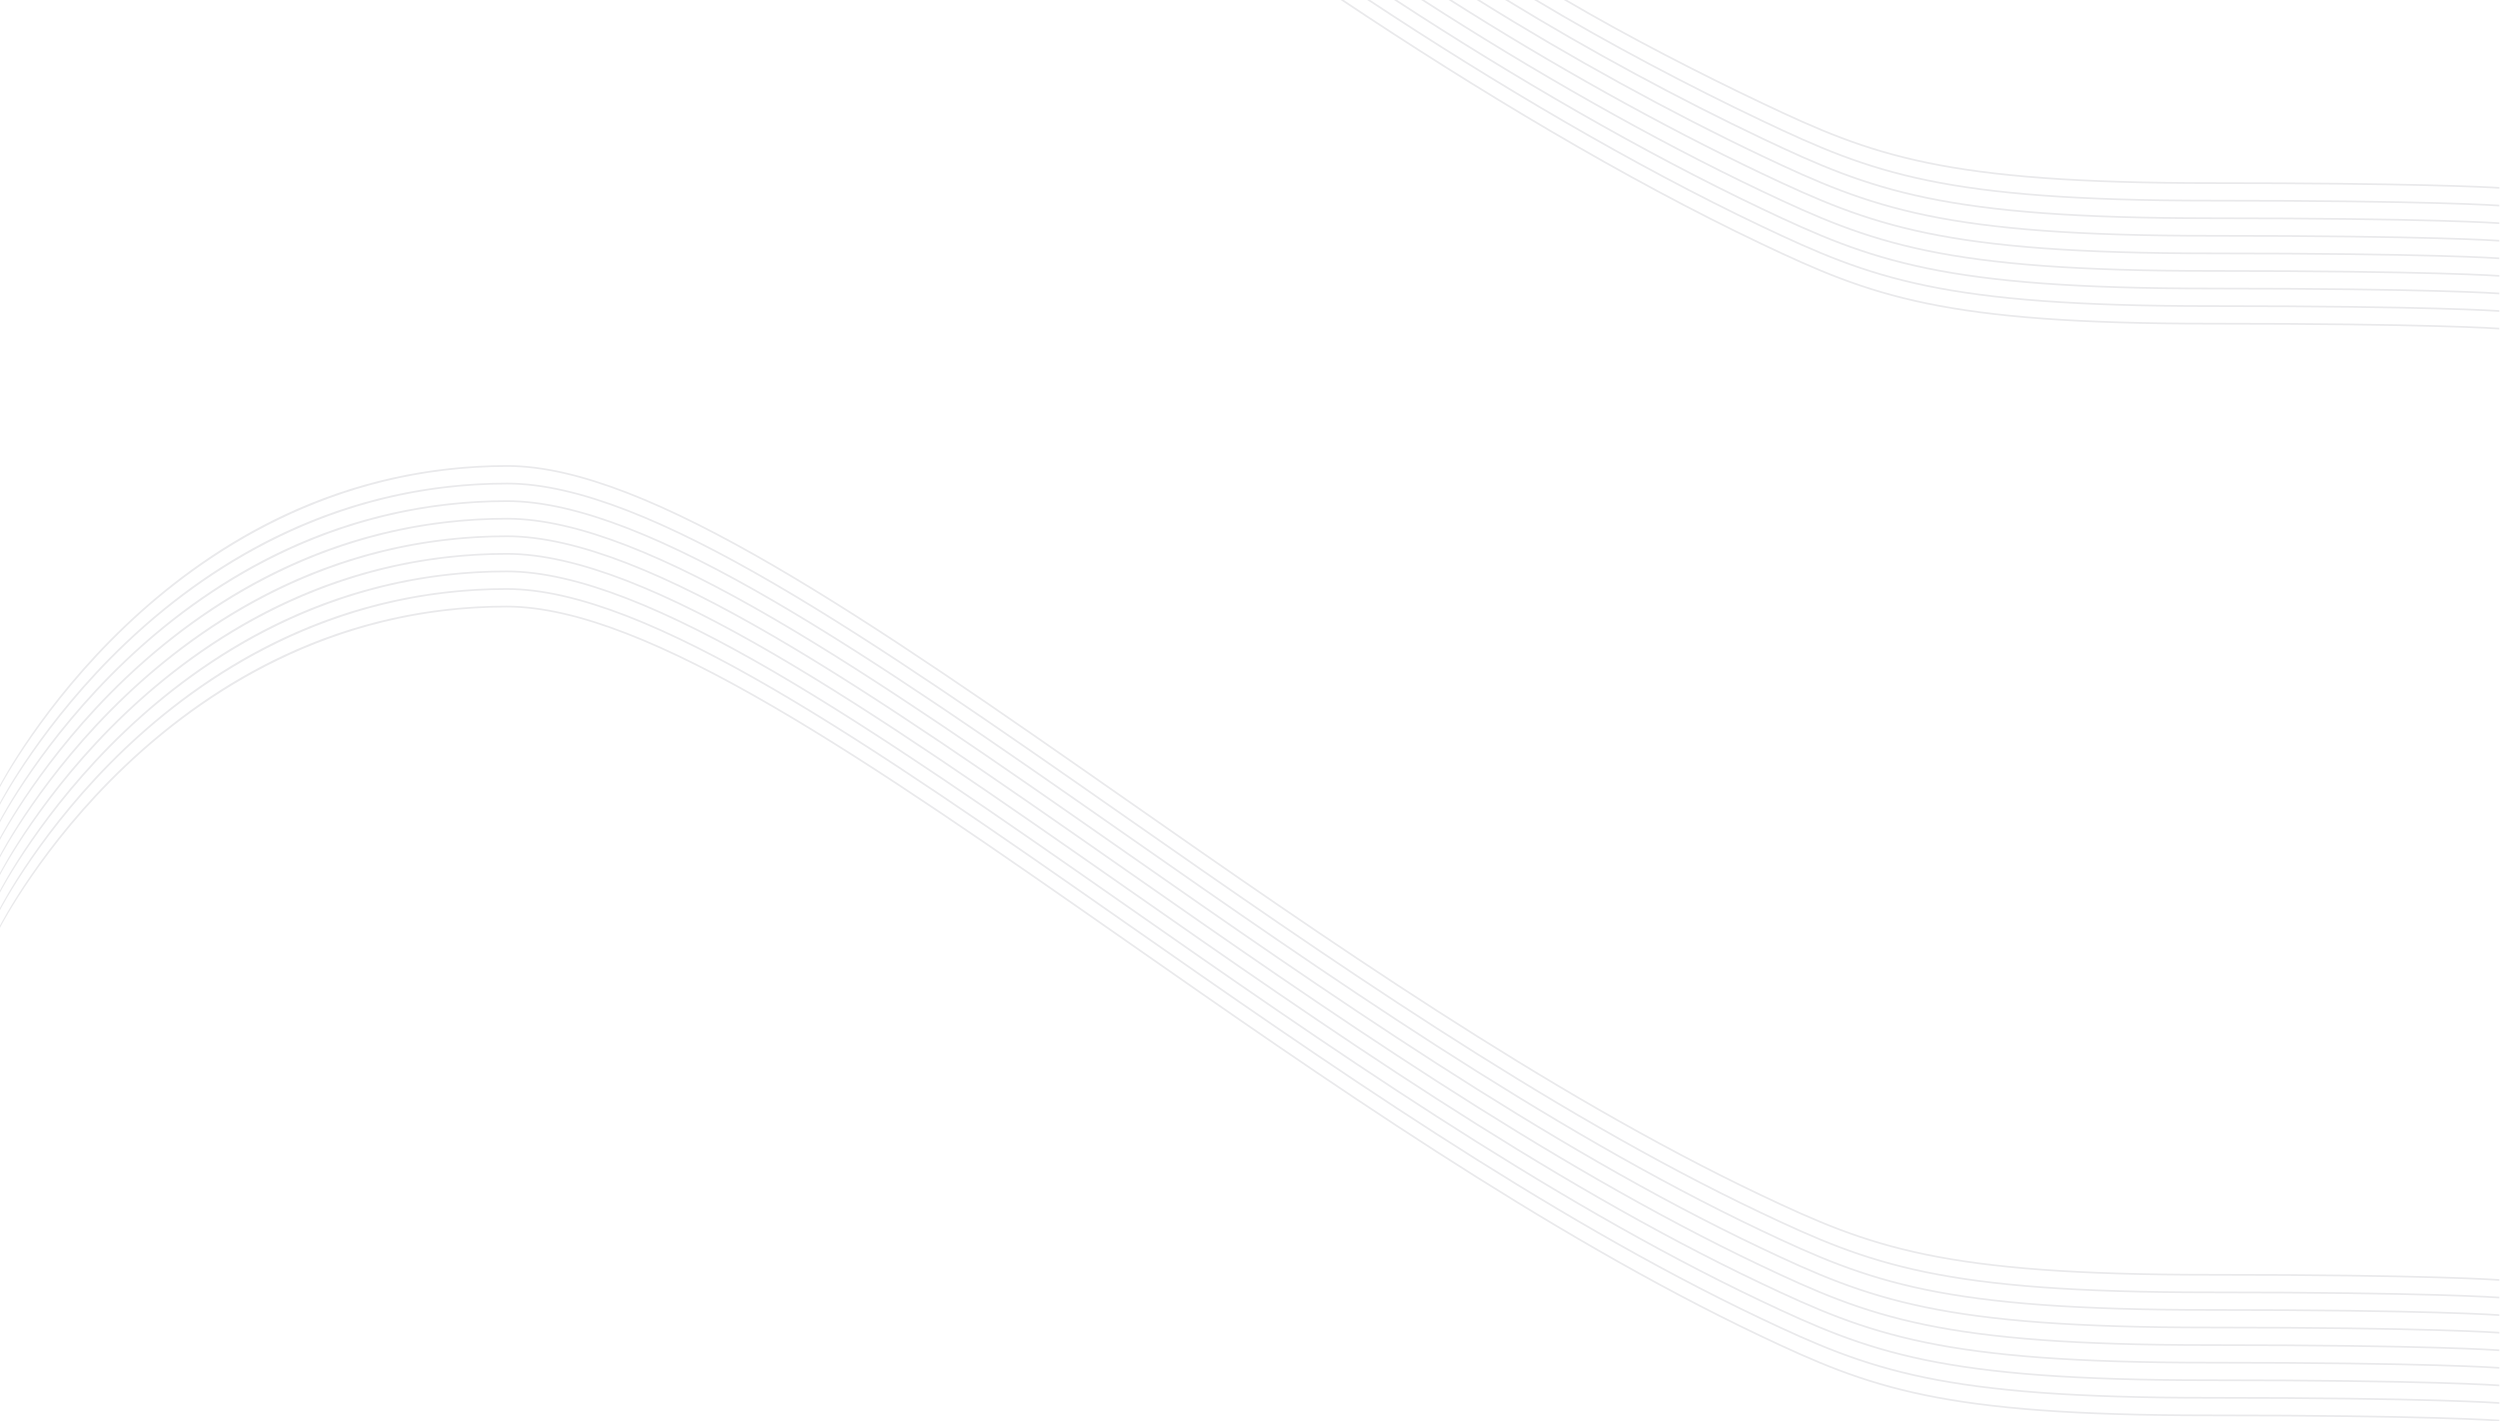 <?xml version="1.0" encoding="UTF-8"?>
<svg id="_图层_2" data-name="图层 2" xmlns="http://www.w3.org/2000/svg" viewBox="0 0 1440.4 818.97">
  <defs>
    <style>
      .cls-1 {
        fill: #e9e9eb;
        stroke-width: 0px;
      }
    </style>
  </defs>
  <g id="_图层_1-2" data-name="图层 1">
    <g>
      <g>
        <path class="cls-1" d="m1440,818.97c-.38-.03-39.65-3-167.14-3-155.05,0-195.51-15.79-259.21-46.05-123.25-58.55-251.79-148.31-365.19-227.51-147.86-103.26-275.56-192.44-356.59-192.44-101.58,0-175.44,49.94-219.51,91.84C24.58,487.23.24,534.09,0,534.55v-1.31c.24-.46,23.76-46.6,71.64-92.13,28.13-26.74,58.83-48.06,91.27-63.34,40.55-19.11,83.94-28.8,128.95-28.8,81.35,0,209.17,89.26,357.16,192.62,113.37,79.18,241.87,168.92,365.05,227.43,63.57,30.2,103.95,45.95,258.79,45.95,127.54,0,166.76,2.97,167.14,3v1Z"/>
        <path class="cls-1" d="m1440,808.85c-.38-.03-39.59-3-167.08-3-155.05,0-195.51-15.79-259.21-46.05-123.25-58.55-251.79-148.31-365.19-227.51-147.86-103.26-275.56-192.44-356.59-192.44-101.58,0-175.44,49.94-219.51,91.84C24.65,477.11.24,523.97,0,524.43v-1.31c.24-.46,23.82-46.6,71.7-92.13,28.13-26.74,58.83-48.06,91.27-63.34,40.55-19.11,83.94-28.8,128.95-28.8,81.35,0,209.17,89.26,357.16,192.62,113.37,79.18,241.87,168.92,365.05,227.43,63.57,30.2,103.95,45.95,258.79,45.95,127.54,0,166.7,2.97,167.08,3v1Z"/>
        <path class="cls-1" d="m1440,798.72c-.38-.03-39.53-3-167.02-3-155.05,0-195.51-15.79-259.21-46.05-123.25-58.55-251.79-148.31-365.19-227.51-147.86-103.26-275.56-192.44-356.59-192.44-101.58,0-175.44,49.94-219.51,91.84C24.71,466.98.24,513.84,0,514.3v-1.31c.24-.46,23.88-46.6,71.76-92.13,28.13-26.74,58.83-48.06,91.27-63.34,40.55-19.11,83.94-28.8,128.95-28.8,81.35,0,209.17,89.26,357.16,192.62,113.37,79.18,241.87,168.92,365.05,227.43,63.57,30.2,103.95,45.95,258.79,45.95,127.54,0,166.64,2.97,167.02,3v1Z"/>
        <path class="cls-1" d="m1440,788.6c-.38-.03-39.47-3-166.95-3-155.05,0-195.51-15.79-259.21-46.05-123.25-58.55-251.79-148.31-365.19-227.51-147.86-103.26-275.56-192.44-356.59-192.44-101.58,0-175.44,49.94-219.51,91.84C24.77,456.86.24,503.72,0,504.18v-1.31c.24-.46,23.95-46.6,71.83-92.13,28.13-26.74,58.83-48.06,91.27-63.34,40.55-19.11,83.94-28.8,128.95-28.8,81.35,0,209.17,89.26,357.16,192.62,113.37,79.18,241.87,168.92,365.05,227.43,63.57,30.2,103.95,45.95,258.79,45.95,127.54,0,166.57,2.97,166.95,3v1Z"/>
        <path class="cls-1" d="m1440,778.47c-.38-.03-39.4-3-166.89-3-155.05,0-195.51-15.79-259.21-46.05-123.25-58.55-251.79-148.31-365.19-227.51-147.86-103.26-275.56-192.44-356.59-192.44-101.58,0-175.44,49.94-219.51,91.84C24.83,446.73.24,493.59,0,494.05v-1.31c.24-.46,24.01-46.6,71.89-92.13,28.13-26.74,58.83-48.06,91.27-63.34,40.55-19.11,83.94-28.8,128.95-28.8,81.35,0,209.17,89.26,357.16,192.62,113.37,79.18,241.87,168.92,365.05,227.43,63.57,30.2,103.95,45.95,258.79,45.95,127.54,0,166.51,2.97,166.89,3v1Z"/>
        <path class="cls-1" d="m1440,768.35c-.38-.03-39.34-3-166.83-3-155.05,0-195.51-15.79-259.21-46.05-123.25-58.55-251.79-148.31-365.19-227.51-147.86-103.26-275.56-192.44-356.59-192.44-101.58,0-175.44,49.94-219.51,91.84C24.9,436.61.24,483.47,0,483.93v-1.31c.24-.46,24.07-46.6,71.95-92.13,28.13-26.74,58.83-48.06,91.27-63.34,40.55-19.11,83.94-28.8,128.95-28.8,81.35,0,209.17,89.26,357.16,192.62,113.37,79.18,241.87,168.92,365.05,227.43,63.57,30.2,103.95,45.95,258.79,45.95,127.54,0,166.45,2.97,166.83,3v1Z"/>
        <path class="cls-1" d="m1440,758.22c-.38-.03-39.28-3-166.77-3-155.05,0-195.51-15.79-259.21-46.05-123.25-58.55-251.79-148.31-365.19-227.51-147.86-103.26-275.56-192.44-356.59-192.44-101.58,0-175.44,49.94-219.51,91.84C24.96,426.48.24,473.34,0,473.8v-1.31c.24-.46,24.13-46.6,72.01-92.13,28.13-26.74,58.83-48.06,91.27-63.34,40.55-19.11,83.94-28.8,128.95-28.8,81.35,0,209.17,89.26,357.16,192.62,113.37,79.18,241.87,168.92,365.05,227.43,63.57,30.2,103.95,45.95,258.79,45.95,127.54,0,166.39,2.97,166.77,3v1Z"/>
        <path class="cls-1" d="m1440,748.1c-.38-.03-39.22-3-166.7-3-155.05,0-195.51-15.79-259.21-46.05-123.25-58.55-251.79-148.31-365.19-227.51-147.86-103.26-275.56-192.44-356.59-192.44-101.58,0-175.44,49.94-219.51,91.84C25.02,416.36.24,463.22,0,463.68v-1.31c.24-.46,24.2-46.6,72.08-92.13,28.13-26.74,58.83-48.06,91.27-63.34,40.55-19.11,83.94-28.8,128.95-28.8,81.35,0,209.17,89.26,357.16,192.62,113.37,79.18,241.87,168.92,365.05,227.43,63.57,30.2,103.95,45.95,258.79,45.95,127.54,0,166.32,2.97,166.7,3v1Z"/>
        <path class="cls-1" d="m1440,737.97c-.38-.03-39.15-3-166.64-3-155.05,0-195.51-15.79-259.21-46.05-123.25-58.55-251.79-148.31-365.19-227.51-147.86-103.26-275.56-192.44-356.59-192.44-101.58,0-175.44,49.94-219.51,91.84C25.08,406.23.24,453.09,0,453.55v-1.31c.24-.46,24.26-46.6,72.14-92.13,28.13-26.74,58.83-48.06,91.27-63.34,40.55-19.11,83.94-28.8,128.95-28.8,81.35,0,209.17,89.26,357.16,192.62,113.37,79.18,241.87,168.92,365.05,227.43,63.57,30.2,103.95,45.95,258.79,45.95,127.54,0,166.26,2.97,166.64,3v1Z"/>
      </g>
      <g>
        <path class="cls-1" d="m1273.92,175.85c-154.84,0-195.22-15.76-258.79-45.95C942.04,95.18,862.07,47.98,789.5,0h-1.81c72.99,48.31,153.45,95.85,227.02,130.8,63.7,30.26,104.16,46.05,259.21,46.05,127.49,0,165.7,2.82,166.08,2.85v-1c-.38-.03-38.54-2.85-166.08-2.85Z"/>
        <path class="cls-1" d="m1273.98,165.73c-154.84,0-195.22-15.76-258.79-45.95-67.93-32.27-142.48-75.52-210.22-119.77h-1.83c68.18,44.59,143.21,88.18,211.62,120.68,63.7,30.26,104.16,46.05,259.21,46.05,127.49,0,165.64,2.82,166.02,2.85v-1c-.38-.03-38.47-2.85-166.02-2.85Z"/>
        <path class="cls-1" d="m1274.05,155.6c-154.84,0-195.22-15.76-258.79-45.95-62.73-29.8-131.84-69.17-194.62-109.65h-1.84c63.23,40.81,132.83,80.53,196.04,110.55,63.7,30.26,104.16,46.05,259.21,46.05,127.49,0,165.57,2.82,165.95,2.85v-1c-.38-.03-38.41-2.85-165.95-2.85Z"/>
        <path class="cls-1" d="m1274.11,145.48c-154.84,0-195.22-15.76-258.79-45.95-57.47-27.3-121.1-62.87-178.81-99.52h-1.87c58.17,36.99,122.29,72.9,180.25,100.43,63.7,30.26,104.16,46.05,259.21,46.05,127.49,0,165.51,2.82,165.89,2.85v-1c-.38-.03-38.35-2.85-165.89-2.85Z"/>
        <path class="cls-1" d="m1274.17,135.35c-154.84,0-195.22-15.76-258.79-45.95-52.14-24.77-110.23-56.61-162.72-89.4h-1.89c52.96,33.13,111.55,65.3,164.18,90.3,63.7,30.26,104.16,46.05,259.21,46.05,127.49,0,165.45,2.82,165.83,2.85v-1c-.38-.03-38.29-2.85-165.83-2.85Z"/>
        <path class="cls-1" d="m1274.23,125.23c-154.84,0-195.22-15.76-258.79-45.95-46.73-22.2-99.23-50.37-146.37-79.27h-1.91c47.63,29.25,100.62,57.75,147.85,80.18,63.7,30.26,104.16,46.05,259.21,46.05,127.49,0,165.39,2.82,165.77,2.85v-1c-.38-.03-38.22-2.85-165.77-2.85Z"/>
        <path class="cls-1" d="m1274.3,115.1c-154.84,0-195.22-15.76-258.79-45.95-41.22-19.58-88.03-44.14-129.68-69.15h-1.95c42.14,25.35,89.47,50.23,131.2,70.05,63.7,30.26,104.16,46.05,259.21,46.05,127.49,0,165.32,2.82,165.7,2.85v-1c-.38-.03-38.16-2.85-165.7-2.85Z"/>
        <path class="cls-1" d="m1274.36,104.98c-154.84,0-195.22-15.76-258.79-45.95-35.59-16.91-76.63-37.91-112.62-59.02h-1.97c36.5,21.46,78.06,42.78,114.17,59.93,63.7,30.26,104.16,46.05,259.21,46.05,114.76,0,157.9,2.25,165.64,2.76.86.06-.04.09,0,.09v-1s.91-.04,0-.1c-7.96-.51-51.21-2.75-165.64-2.75Z"/>
        <path class="cls-1" d="m1273.86,185.98c-154.84,0-195.22-15.76-258.79-45.95C936.85,102.87,851.49,51.64,774.21,0h-1.8c77.69,51.96,163.53,103.55,242.23,140.93,63.7,30.26,104.16,46.05,259.21,46.05,127.49,0,165.76,2.82,166.14,2.85v-1c-.38-.03-38.6-2.85-166.14-2.85Z"/>
      </g>
    </g>
  </g>
</svg>